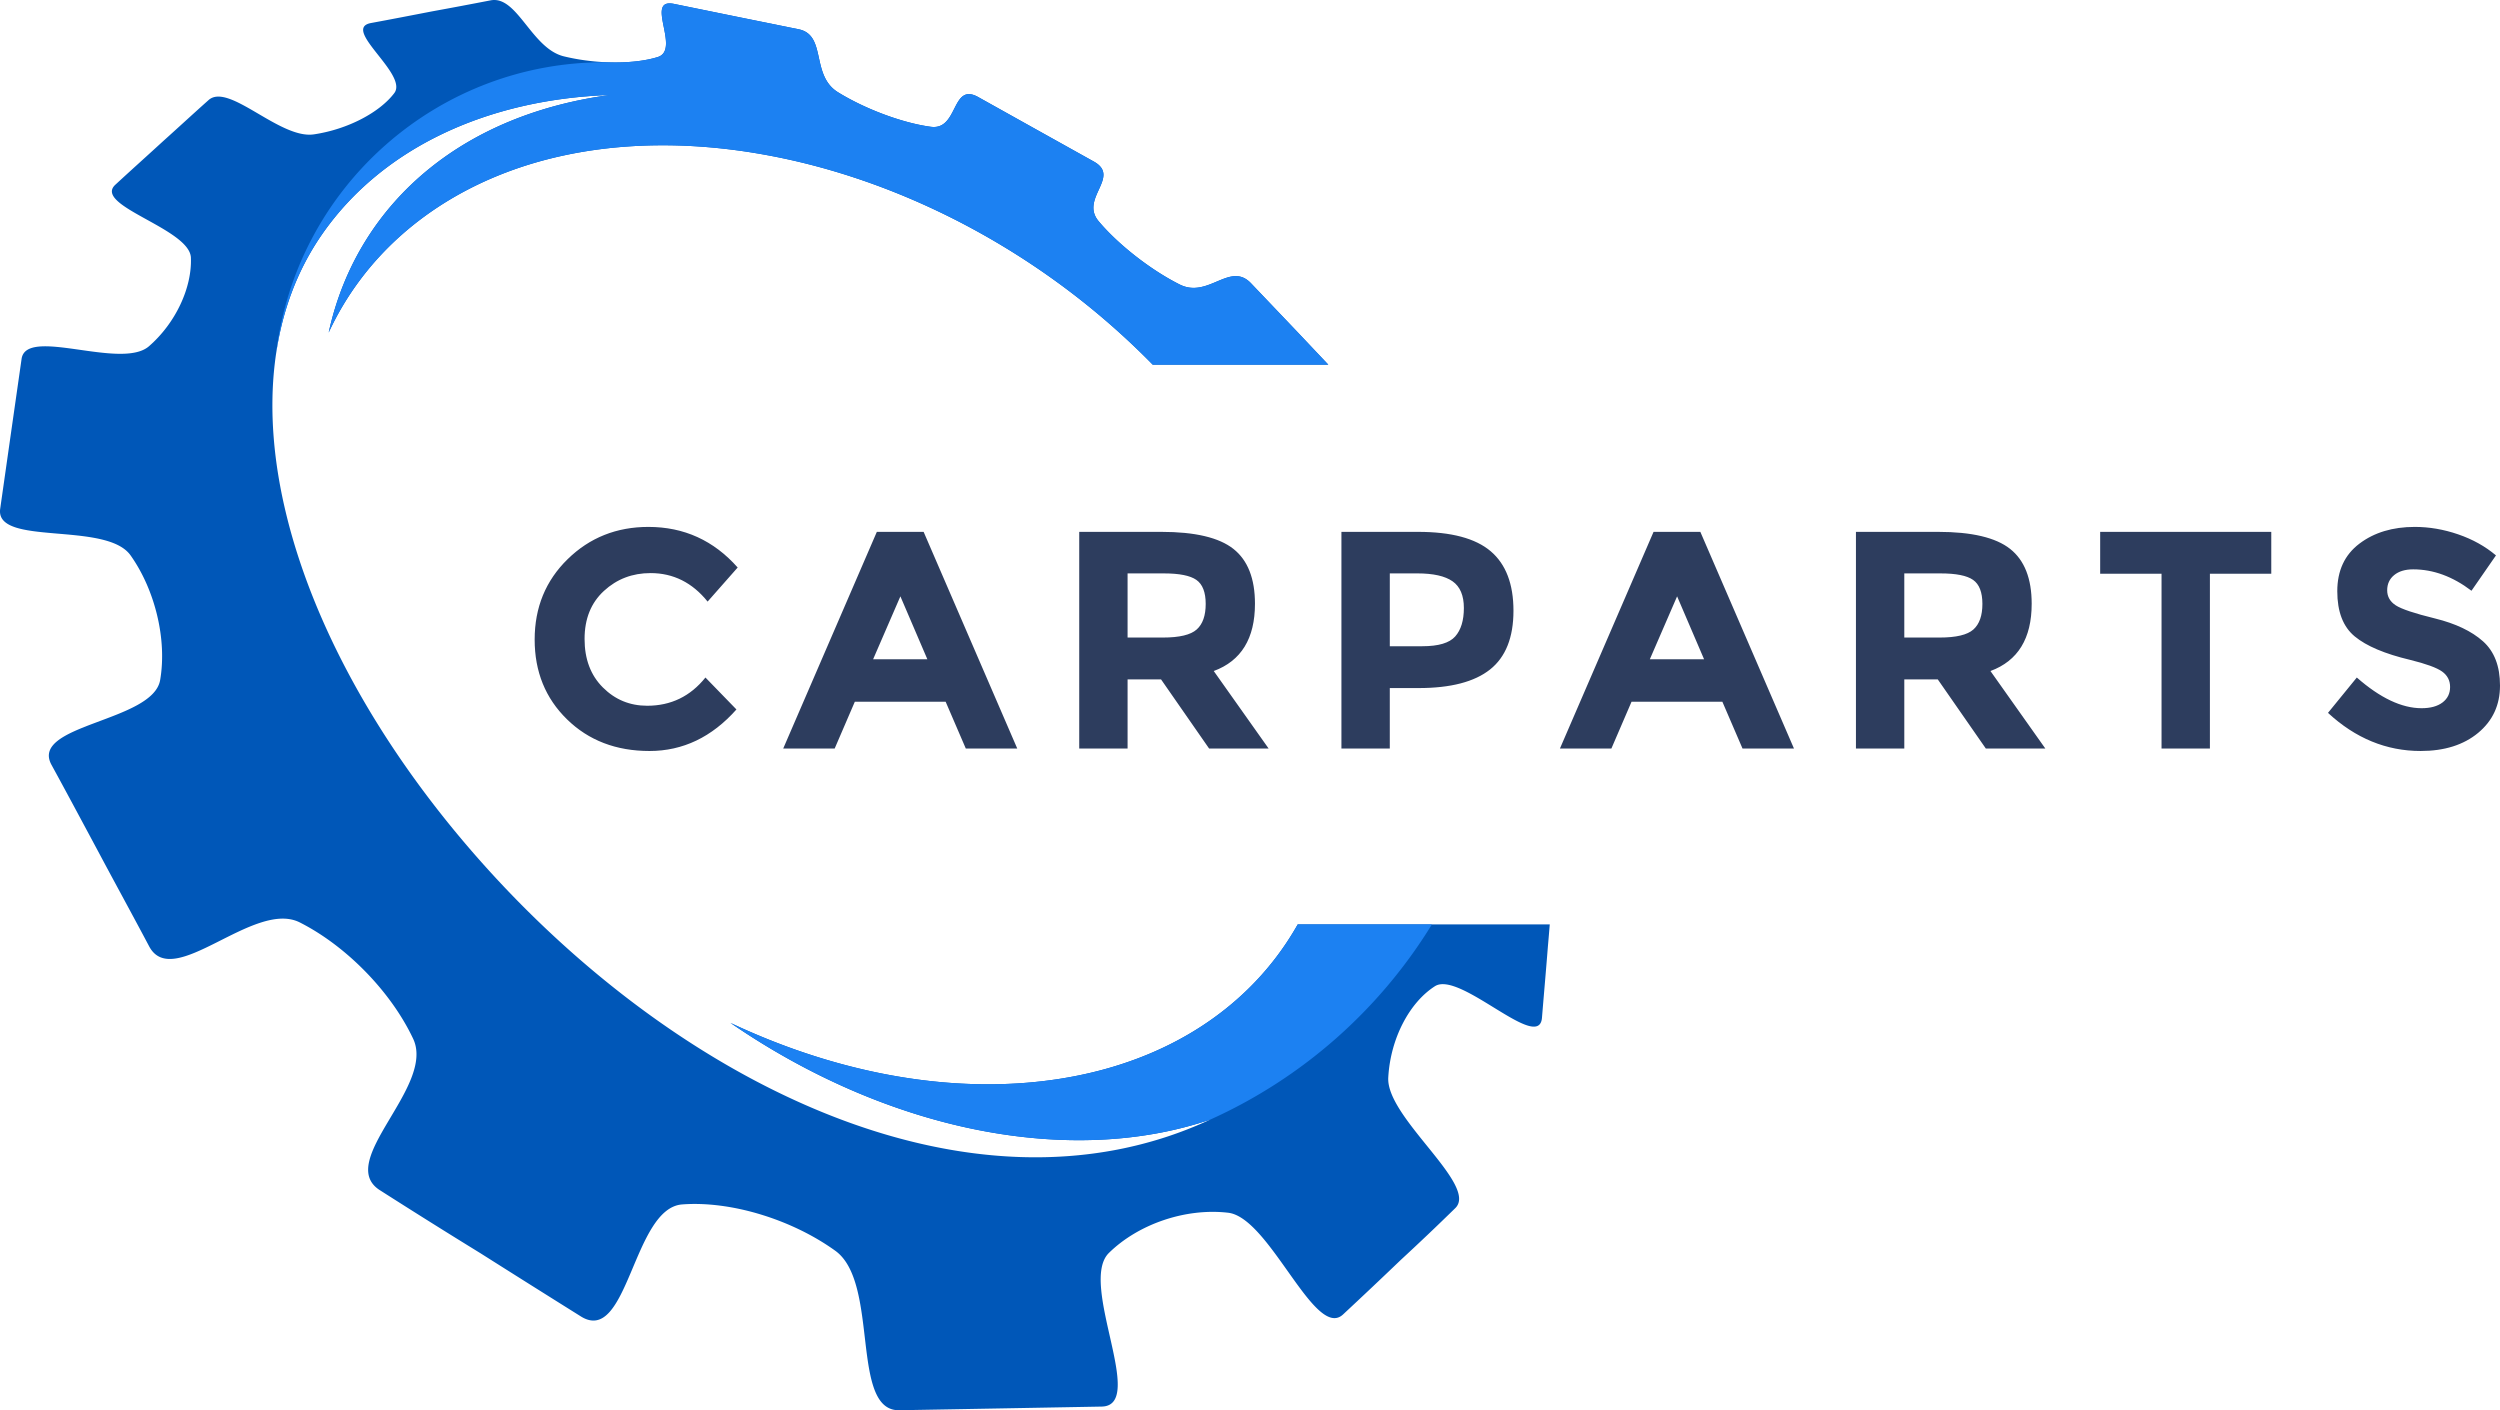 <svg xmlns="http://www.w3.org/2000/svg" width="200.028" height="112.836" viewBox="87 126 200.028 112.836"><g data-name="LOGO"><path d="M112.812 144.684c-8.478 12.113-3.026 31.919 11.576 49.002 15.979 18.694 40.124 30.881 59.456 21.89-5.588 1.899-11.996 2.144-18.622.83-6.722-1.335-13.545-4.276-19.78-8.565 8.08 3.814 16.31 5.39 23.695 4.792 7.124-.577 13.26-3.151 17.687-7.464a23.106 23.106 0 0 0 4.01-5.208h20.164c-.047.583-.096 1.173-.149 1.765-.147 1.884-.315 3.763-.475 5.72-.249 2.791-6.555-3.78-8.551-2.545-2.03 1.288-3.566 4.157-3.745 7.292-.22 3.21 7.294 8.664 5.343 10.488a203.381 203.381 0 0 1-4.33 4.116 440.076 440.076 0 0 1-4.627 4.37c-2.261 2.121-5.87-7.762-9.205-8.135-3.386-.391-7.177.896-9.545 3.228-2.44 2.44 3.078 12.217-.57 12.282l-7.955.145-8.236.148c-3.947.073-1.567-10.182-5.11-12.753-3.498-2.523-8.386-4.012-12.265-3.714-3.947.302-4.33 11.318-8.101 8.961a1827.414 1827.414 0 0 1-8.037-5.057 559.706 559.706 0 0 1-7.998-5.013c-3.728-2.28 4.441-8.312 2.61-12.156-1.782-3.778-5.373-7.434-9.073-9.302-3.67-1.839-10.134 5.524-12.044 1.919-1.346-2.54-2.692-4.99-4.009-7.463-1.274-2.373-2.55-4.766-3.812-7.072-1.738-3.227 8.12-3.433 8.699-6.772.562-3.24-.409-7.225-2.37-9.983-1.956-2.75-10.86-.695-10.428-3.72l.885-6.214.827-5.782c.372-2.607 7.955.906 10.183-1.003 2.137-1.852 3.462-4.692 3.364-7.1-.107-2.336-7.905-4.163-6.031-5.844 1.298-1.199 2.579-2.345 3.823-3.486 1.224-1.099 2.423-2.206 3.606-3.26 1.601-1.48 5.73 3.16 8.464 2.726 2.688-.403 5.236-1.748 6.408-3.294 1.151-1.5-4.248-5.135-1.882-5.607 1.655-.305 3.288-.622 4.902-.935 1.591-.289 3.16-.586 4.69-.883 2.131-.413 3.264 3.842 5.856 4.479 2.577.629 5.592.655 7.511.058 1.886-.578-1.087-4.74 1.302-4.255l5.024 1.026 4.947 1.004c2.276.464.951 3.673 3.15 5.038 2.2 1.36 5.184 2.465 7.432 2.767 2.222.301 1.627-3.582 3.783-2.383l4.622 2.58 4.646 2.59c2.173 1.223-1.158 2.946.38 4.772 1.538 1.835 4.128 3.874 6.456 5.046 2.313 1.19 4.037-1.873 5.739-.077l3.716 3.9 2.46 2.604H179.23a60.356 60.356 0 0 0-5.3-4.806c-7.286-5.857-16.247-10.257-25.666-11.977-7.713-1.41-14.853-.846-20.754 1.397-6.303 2.398-11.407 6.765-14.212 12.817 1.172-5.375 4.026-9.858 8.063-13.12 3.805-3.077 8.706-5.115 14.448-5.889-9.767.337-18.176 4.2-22.997 11.085" fill="#0057b8" fill-rule="evenodd" data-name="Path 30"/><path d="M183.844 215.576c-5.588 1.899-11.996 2.144-18.622.83-6.722-1.335-13.545-4.276-19.78-8.565 8.08 3.814 16.31 5.39 23.695 4.792 7.124-.577 13.26-3.151 17.687-7.465a23.107 23.107 0 0 0 4.01-5.207h10.737a40.197 40.197 0 0 1-17.727 15.615m-71.031-70.892c4.82-6.885 13.23-10.748 22.996-11.085-5.742.774-10.643 2.812-14.448 5.888-4.037 3.263-6.891 7.746-8.063 13.12 2.805-6.051 7.909-10.418 14.212-12.816 5.9-2.243 13.04-2.807 20.754-1.397 9.419 1.72 18.38 6.12 25.665 11.977 1.855 1.49 3.63 3.1 5.302 4.806h14.047l-2.46-2.604-3.716-3.9c-1.702-1.796-3.426 1.267-5.74.077-2.327-1.172-4.917-3.21-6.455-5.046-1.538-1.826 1.793-3.55-.38-4.773l-4.646-2.589-4.622-2.58c-2.156-1.199-1.56 2.684-3.783 2.383-2.248-.302-5.232-1.406-7.433-2.767-2.198-1.365-.873-4.574-3.149-5.038l-4.947-1.004-5.024-1.026c-2.389-.486.584 3.677-1.302 4.255-.912.283-2.074.426-3.317.43h-.01c-.254 0-.51-.004-.771-.015-13.426-.09-24.849 9.928-26.435 23.344.518-3.546 1.74-6.803 3.725-9.64" fill="#1c81f2" fill-rule="evenodd" data-name="Path 31"/><path d="M138.78 182.468c1.902 0 3.456-.753 4.663-2.258l2.48 2.555c-1.968 2.215-4.286 3.323-6.956 3.323-2.67 0-4.87-.844-6.597-2.53-1.727-1.686-2.592-3.815-2.592-6.385 0-2.571.881-4.716 2.642-6.436 1.76-1.72 3.914-2.578 6.46-2.578 2.843 0 5.224 1.082 7.142 3.248l-2.405 2.727c-1.224-1.52-2.745-2.28-4.563-2.28-1.455 0-2.7.474-3.732 1.425-1.034.951-1.55 2.232-1.55 3.844 0 1.612.487 2.906 1.463 3.88.975.977 2.157 1.465 3.545 1.465Zm25.494 3.421-1.612-3.744h-7.266l-1.612 3.744h-4.117l7.49-17.334h3.744l7.49 17.334h-4.117Zm-5.233-12.175-2.182 5.034h4.34l-2.158-5.034Zm28.37.595c0 2.777-1.1 4.57-3.298 5.38l4.39 6.2h-4.762l-3.844-5.53h-2.678v5.53h-3.869v-17.334h6.572c2.695 0 4.616.455 5.766 1.364 1.149.91 1.723 2.372 1.723 4.39Zm-4.662 2.057c.48-.429.72-1.111.72-2.046 0-.933-.249-1.574-.745-1.921-.496-.348-1.364-.52-2.604-.52h-2.901v5.132h2.827c1.322 0 2.223-.214 2.703-.645Zm23.522-6.261c1.215 1.033 1.823 2.62 1.823 4.761s-.624 3.708-1.872 4.7c-1.25.992-3.154 1.487-5.717 1.487h-2.306v4.836h-3.87v-17.334h6.126c2.662 0 4.601.517 5.816 1.55Zm-2.84 6.82c.463-.521.695-1.281.695-2.282 0-1-.303-1.711-.906-2.133-.603-.421-1.542-.632-2.814-.632H198.2v5.828h2.603c1.29 0 2.167-.26 2.63-.782Zm22.989 8.964-1.612-3.744h-7.266l-1.612 3.744h-4.117l7.49-17.334h3.744l7.49 17.334h-4.117Zm-5.233-12.175-2.182 5.034h4.34l-2.158-5.034Zm28.37.595c0 2.777-1.1 4.57-3.299 5.38l4.39 6.2h-4.761l-3.844-5.53h-2.678v5.53h-3.869v-17.334h6.571c2.695 0 4.617.455 5.766 1.364 1.15.91 1.724 2.372 1.724 4.39Zm-4.662 2.057c.479-.429.719-1.111.719-2.046 0-.933-.248-1.574-.744-1.921-.496-.348-1.364-.52-2.604-.52h-2.901v5.132h2.827c1.322 0 2.223-.214 2.703-.645Zm18.922-4.463v13.986h-3.87v-13.986h-4.91v-3.348h13.69v3.348h-4.91Zm14.742.111c-.372.306-.558.711-.558 1.215 0 .505.227.905.682 1.203.454.298 1.504.65 3.15 1.054 1.644.406 2.922 1.013 3.831 1.823.909.81 1.364 1.992 1.364 3.546 0 1.554-.583 2.815-1.748 3.783-1.166.966-2.7 1.45-4.6 1.45-2.745 0-5.217-1.017-7.415-3.05l2.306-2.828c1.868 1.638 3.595 2.455 5.183 2.455.71 0 1.268-.152 1.674-.458.404-.306.607-.719.607-1.24s-.215-.934-.644-1.24c-.43-.306-1.282-.616-2.555-.93-2.018-.48-3.493-1.103-4.426-1.873-.935-.768-1.401-1.975-1.401-3.62s.59-2.914 1.772-3.807c1.182-.893 2.657-1.338 4.427-1.338 1.157 0 2.314.197 3.472.595 1.157.396 2.166.958 3.025 1.685l-1.959 2.828c-1.504-1.141-3.058-1.712-4.662-1.712-.644 0-1.153.154-1.525.46Z" fill="#2d3d5e" fill-rule="evenodd" data-name="CARPARTS"/></g></svg>